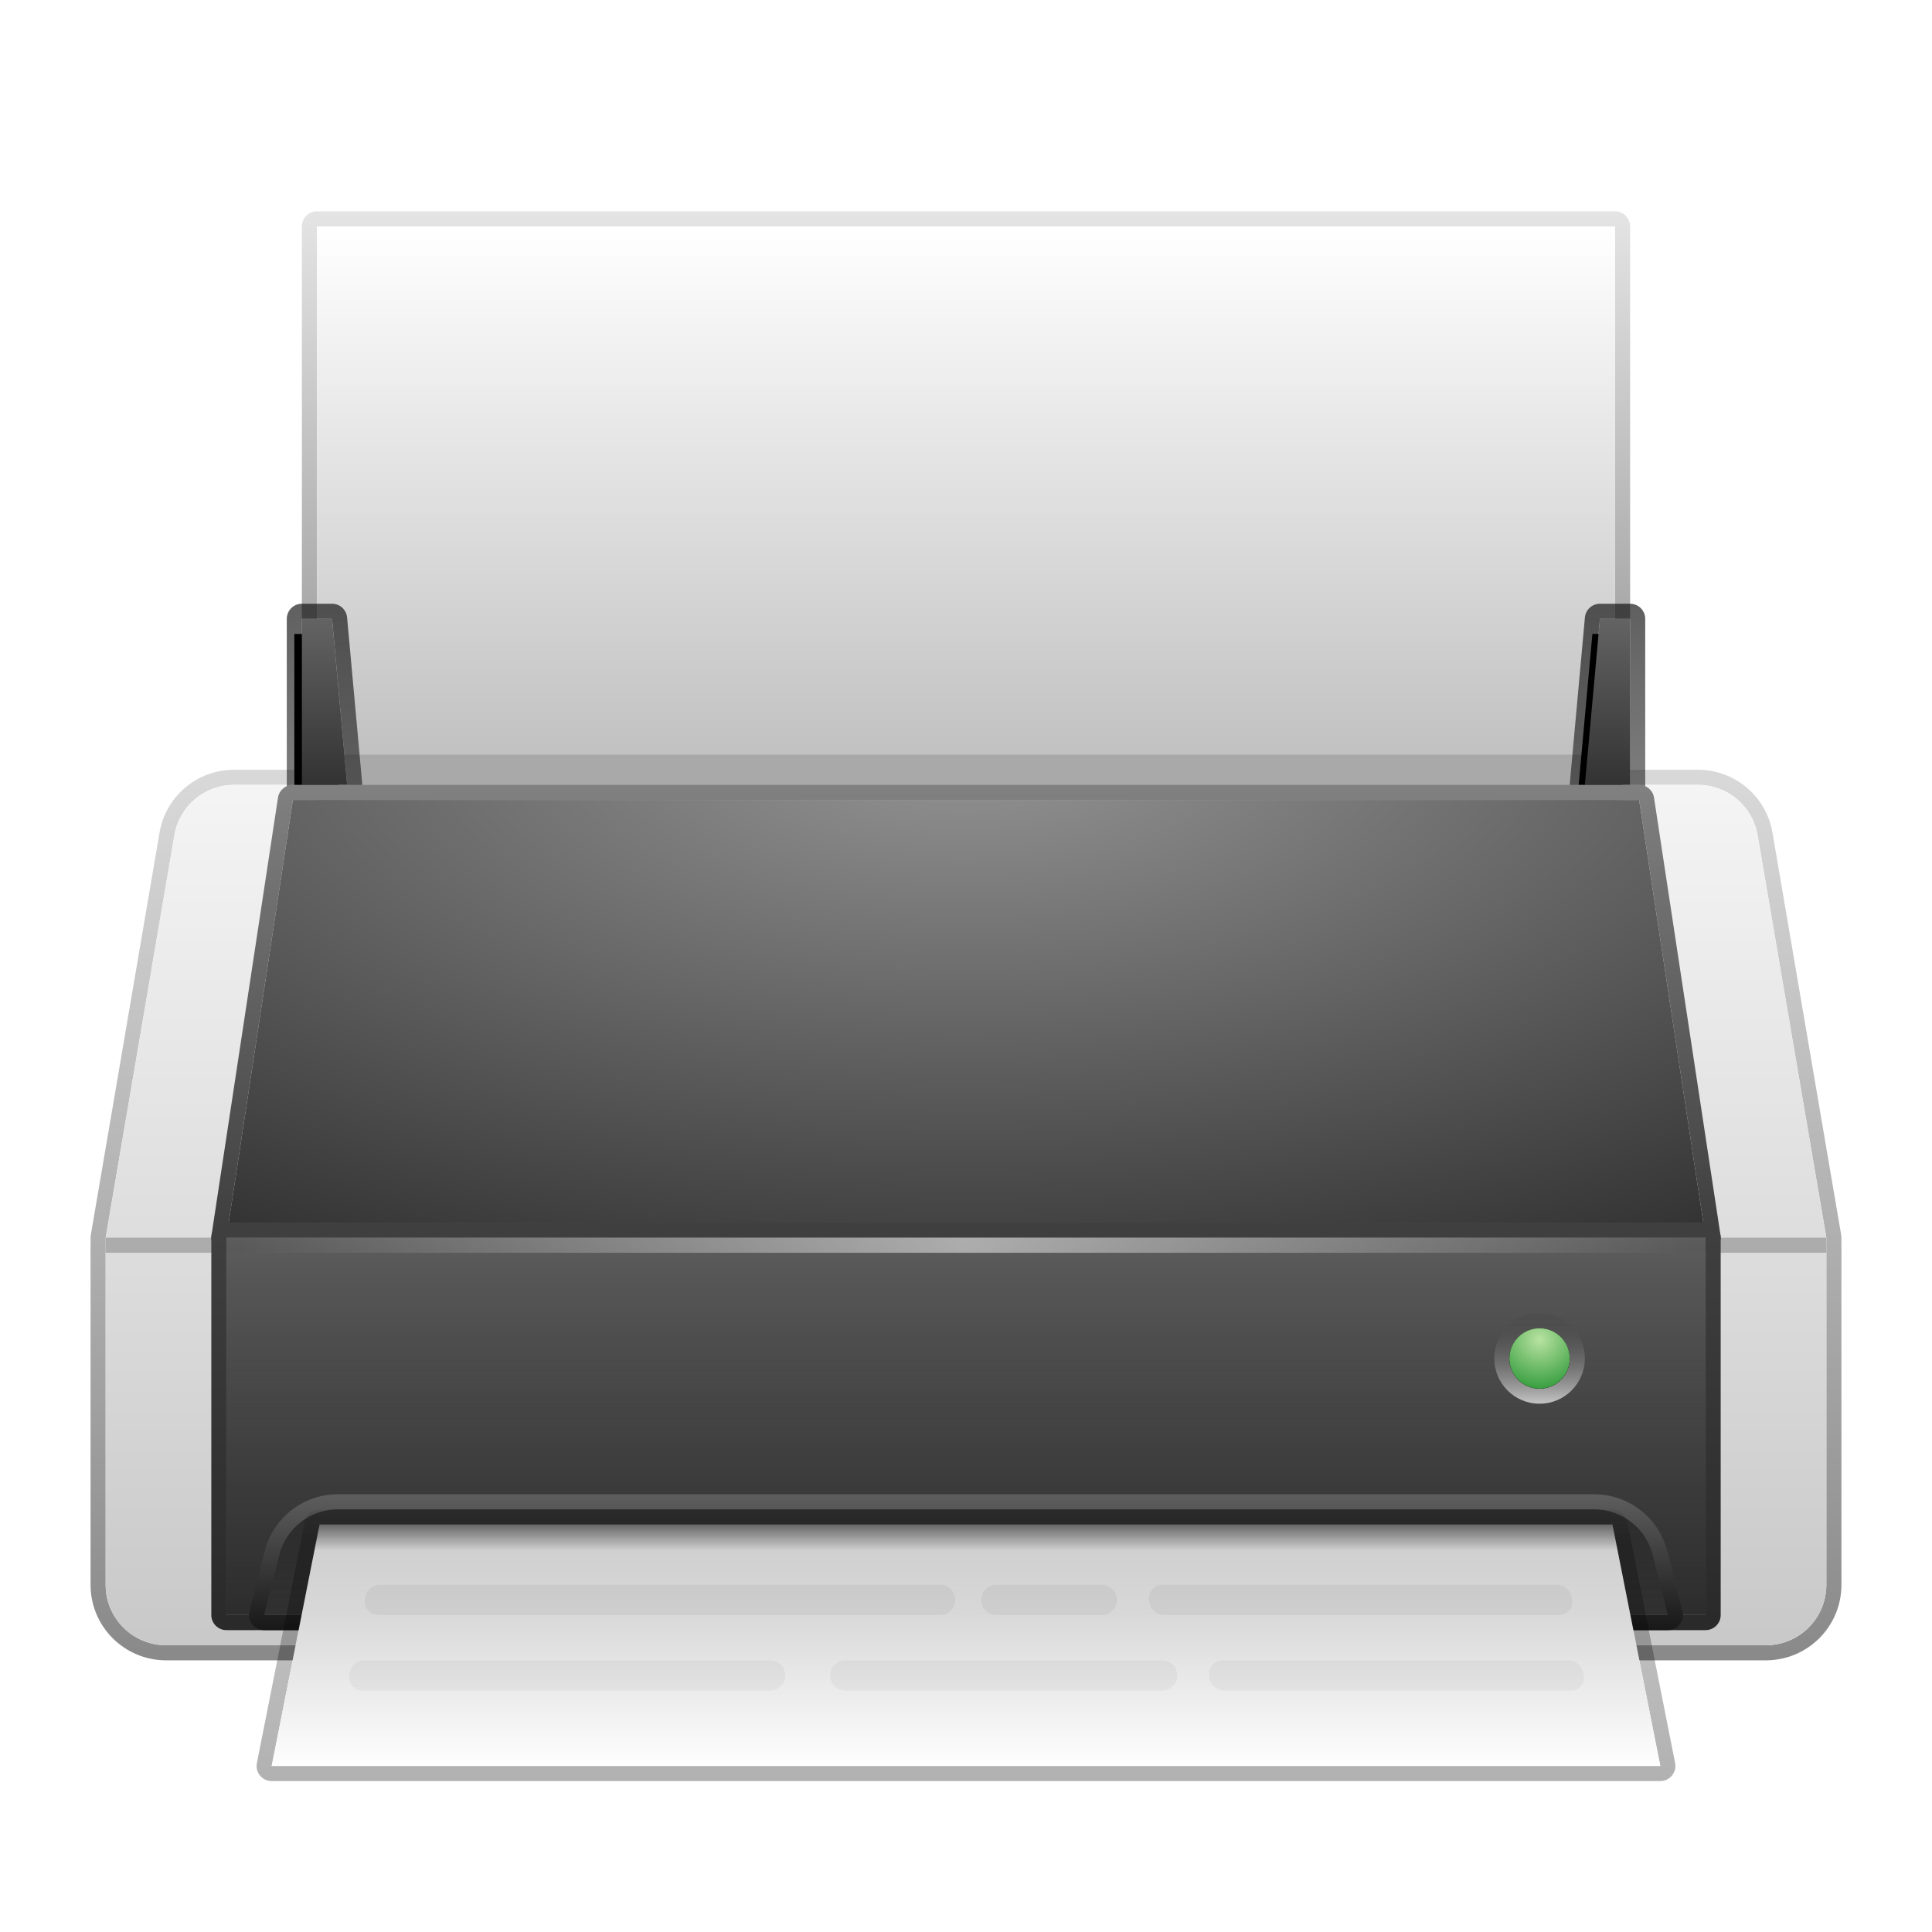 <svg xmlns="http://www.w3.org/2000/svg" xmlns:xlink="http://www.w3.org/1999/xlink" width="128" height="128" viewBox="0 0 128 128">
  <defs>
    <filter id="printer-a" width="127.6%" height="130.8%" x="-13.8%" y="-15.4%" filterUnits="objectBoundingBox">
      <feOffset dy="2" in="SourceAlpha" result="shadowOffsetOuter1"/>
      <feGaussianBlur in="shadowOffsetOuter1" result="shadowBlurOuter1" stdDeviation="3"/>
      <feColorMatrix in="shadowBlurOuter1" result="shadowMatrixOuter1" values="0 0 0 0 0   0 0 0 0 0   0 0 0 0 0  0 0 0 0.2 0"/>
      <feMerge>
        <feMergeNode in="shadowMatrixOuter1"/>
        <feMergeNode in="SourceGraphic"/>
      </feMerge>
    </filter>
    <linearGradient id="printer-b" x1="54.444%" x2="54.444%" y1="1.14%" y2="101.316%">
      <stop offset="0%" stop-opacity=".153"/>
      <stop offset="100%" stop-opacity=".465"/>
    </linearGradient>
    <linearGradient id="printer-c" x1="47.778%" x2="47.778%" y1="-1.316%" y2="101.316%">
      <stop offset="0%" stop-color="#F5F5F5"/>
      <stop offset="100%" stop-color="#C8C8C8"/>
    </linearGradient>
    <linearGradient id="printer-d" x1="54.444%" x2="54.444%" y1="-1.316%" y2="101.316%">
      <stop offset="0%" stop-opacity=".1"/>
      <stop offset="100%" stop-opacity=".45"/>
    </linearGradient>
    <linearGradient id="printer-e" x1="47.778%" x2="47.778%" y1="0%" y2="114.411%">
      <stop offset="0%" stop-color="#FFF"/>
      <stop offset="85.999%" stop-color="#BFBFBF"/>
      <stop offset="100%" stop-color="#626262"/>
    </linearGradient>
    <filter id="printer-f" width="107%" height="185.7%" x="-3.5%" y="-42.9%" filterUnits="objectBoundingBox">
      <feGaussianBlur in="SourceGraphic" stdDeviation="1"/>
    </filter>
    <linearGradient id="printer-g" x1="55.405%" x2="55.405%" y1="-22.772%" y2="101.724%">
      <stop offset="0%" stop-opacity=".654"/>
      <stop offset="100%" stop-opacity=".496"/>
    </linearGradient>
    <linearGradient id="printer-j" x1="50%" x2="50%" y1="-1.724%" y2="101.724%">
      <stop offset="0%" stop-color="#646464"/>
      <stop offset="100%" stop-color="#323232"/>
    </linearGradient>
    <polygon id="printer-i" points="14 27 16 27 17 38 14 38"/>
    <filter id="printer-h" width="233.3%" height="136.4%" x="-83.3%" y="-9.1%" filterUnits="objectBoundingBox">
      <feOffset dx="-.5" dy="1" in="SourceAlpha" result="shadowOffsetOuter1"/>
      <feGaussianBlur in="shadowOffsetOuter1" result="shadowBlurOuter1" stdDeviation=".5"/>
      <feColorMatrix in="shadowBlurOuter1" values="0 0 0 0 0   0 0 0 0 0   0 0 0 0 0  0 0 0 0.268 0"/>
    </filter>
    <polygon id="printer-l" points="100 27 102 27 102 38 99 38"/>
    <filter id="printer-k" width="233.3%" height="136.4%" x="-83.3%" y="-9.1%" filterUnits="objectBoundingBox">
      <feOffset dx="-.5" dy="1" in="SourceAlpha" result="shadowOffsetOuter1"/>
      <feGaussianBlur in="shadowOffsetOuter1" result="shadowBlurOuter1" stdDeviation=".5"/>
      <feColorMatrix in="shadowBlurOuter1" values="0 0 0 0 0   0 0 0 0 0   0 0 0 0 0  0 0 0 0.268 0"/>
    </filter>
    <linearGradient id="printer-m" x1="55.405%" x2="55.405%" y1="-1.724%" y2="92.479%">
      <stop offset="0%" stop-color="#828282"/>
      <stop offset="100%" stop-color="#404040"/>
    </linearGradient>
    <radialGradient id="printer-n" cx="50%" cy="-13.221%" r="133.355%" fx="50%" fy="-13.221%" gradientTransform="matrix(0 1 -.695 0 .408 -.632)">
      <stop offset="0%" stop-color="#959595"/>
      <stop offset="100%" stop-color="#323232"/>
    </radialGradient>
    <linearGradient id="printer-o" x1="55.405%" x2="55.405%" y1="-1.724%" y2="101.724%">
      <stop offset="0%" stop-color="#404040"/>
      <stop offset="100%" stop-color="#292929"/>
    </linearGradient>
    <linearGradient id="printer-p" x1="50%" x2="50%" y1="0%" y2="123.199%">
      <stop offset="0%" stop-color="#5C5C5C"/>
      <stop offset="100%" stop-opacity=".816"/>
    </linearGradient>
    <linearGradient id="printer-q" x1="55.405%" x2="55.405%" y1="0%" y2="133.605%">
      <stop offset="0%" stop-color="#5E5E5E"/>
      <stop offset="100%"/>
    </linearGradient>
    <linearGradient id="printer-r" x1="50%" x2="50%" y1="0%" y2="144.712%">
      <stop offset="0%" stop-opacity=".215"/>
      <stop offset="100%" stop-color="#595959" stop-opacity=".195"/>
    </linearGradient>
    <radialGradient id="printer-s" cx="50%" cy="50%" r="4900%" fx="50%" fy="50%" gradientTransform="matrix(.01 0 0 1 .495 0)">
      <stop offset="0%" stop-color="#FFF"/>
      <stop offset="100%" stop-color="#FFF" stop-opacity="0"/>
    </radialGradient>
    <linearGradient id="printer-t" x1="54.444%" x2="54.444%" y1="-3.645%" y2="115.143%">
      <stop offset="0%" stop-opacity="0"/>
      <stop offset="13.802%" stop-opacity=".22"/>
      <stop offset="100%" stop-opacity=".32"/>
    </linearGradient>
    <linearGradient id="printer-u" x1="47.778%" x2="47.778%" y1="-1.316%" y2="101.316%">
      <stop offset="0%" stop-color="#5B5B5B"/>
      <stop offset="11.755%" stop-color="#D0D0D0"/>
      <stop offset="36.994%" stop-color="#D8D8D8"/>
      <stop offset="100%" stop-color="#FFF"/>
    </linearGradient>
    <linearGradient id="printer-v" x1="50%" x2="50%" y1="0%" y2="97.759%">
      <stop offset="0%" stop-color="#363636" stop-opacity=".122"/>
      <stop offset="100%" stop-color="#BFBFBF"/>
    </linearGradient>
    <radialGradient id="printer-y" cx="50%" cy="18.931%" r="100%" fx="50%" fy="18.931%">
      <stop offset="2.576%" stop-color="#B4E09E"/>
      <stop offset="100%" stop-color="#1A8F29"/>
    </radialGradient>
    <circle id="printer-x" cx="96" cy="76" r="2"/>
    <filter id="printer-w" width="250%" height="250%" x="-75%" y="-75%" filterUnits="objectBoundingBox">
      <feOffset in="SourceAlpha" result="shadowOffsetOuter1"/>
      <feGaussianBlur in="shadowOffsetOuter1" result="shadowBlurOuter1" stdDeviation="1"/>
      <feColorMatrix in="shadowBlurOuter1" values="0 0 0 0 0   0 0 0 0 0   0 0 0 0 0  0 0 0 0.5 0"/>
    </filter>
  </defs>
  <g fill="none" fill-rule="evenodd" filter="url(#printer-a)" transform="translate(6 12)">
    <path fill="url(#printer-b)" fill-rule="nonzero" d="M106.502,37 L9.498,37 C7.062,37 4.98,38.756 4.57,41.158 L0.014,67.832 L1.19998731e-07,68 L1.19998731e-07,91 C1.19998731e-07,93.761 2.239,96 5,96 L111,96 C113.761,96 116,93.761 116,91 L116,68 L115.986,67.832 L111.43,41.158 C111.02,38.756 108.938,37 106.502,37 Z M106.502,38 C108.451,38 110.116,39.405 110.445,41.327 L115,68 L115,91 C115,93.209 113.209,95 111,95 L5,95 C2.791,95 1,93.209 1,91 L1,68 L5.555,41.327 C5.884,39.405 7.549,38 9.498,38 L106.502,38 Z"/>
    <path fill="url(#printer-c)" fill-rule="nonzero" d="M5.555,41.327 C5.884,39.405 7.549,38 9.498,38 L106.502,38 C108.451,38 110.116,39.405 110.445,41.327 L115,68 L115,91 C115,93.209 113.209,95 111,95 L5,95 C2.791,95 1,93.209 1,91 L1,68 L5.555,41.327 Z"/>
    <polygon fill="#000" fill-opacity=".225" fill-rule="nonzero" points="115 68 115 69 1 69 1 68"/>
    <path fill="url(#printer-d)" fill-rule="nonzero" d="M101,1.20000095e-07 L15,1.20000095e-07 C14.448,1.20000095e-07 14,0.448 14,1 L14,38 C14,38.552 14.448,39 15,39 L101,39 C101.552,39 102,38.552 102,38 L102,1 C102,0.448 101.552,1.20000095e-07 101,1.20000095e-07 Z M101,1 L101,38 L15,38 L15,1 L101,1 Z"/>
    <rect width="86" height="37" x="15" y="1" fill="url(#printer-e)" fill-rule="nonzero"/>
    <polygon fill="#A9A9A9" points="15 36 101 36 101 43 15 43" filter="url(#printer-f)"/>
    <path fill="url(#printer-g)" fill-rule="nonzero" d="M16,26 L14,26 C13.448,26 13,26.448 13,27 L13,38 C13,38.552 13.448,39 14,39 L17,39 C17.588,39 18.049,38.495 17.996,37.909 L16.996,26.909 C16.949,26.394 16.517,26 16,26 Z M16,27 L17,38 L14,38 L14,27 L16,27 Z"/>
    <g fill-rule="nonzero">
      <use fill="#000" filter="url(#printer-h)" xlink:href="#printer-i"/>
      <use fill="url(#printer-j)" xlink:href="#printer-i"/>
    </g>
    <path fill="url(#printer-g)" fill-rule="nonzero" d="M102,26 L100,26 C99.483,26 99.051,26.394 99.004,26.909 L98.004,37.909 C97.951,38.495 98.412,39 99,39 L102,39 C102.552,39 103,38.552 103,38 L103,27 C103,26.448 102.552,26 102,26 Z M102,27 L102,38 L99,38 L100,27 L102,27 Z"/>
    <g fill-rule="nonzero">
      <use fill="#000" filter="url(#printer-k)" xlink:href="#printer-l"/>
      <use fill="url(#printer-j)" xlink:href="#printer-l"/>
    </g>
    <path fill="url(#printer-m)" fill-rule="nonzero" d="M102.596,38 L13.404,38 C12.91,38 12.49,38.361 12.416,38.85 L8.011,67.85 C7.919,68.455 8.388,69 9,69 L107,69 C107.612,69 108.081,68.455 107.989,67.85 L103.584,38.85 C103.51,38.361 103.09,38 102.596,38 Z M102.596,39 L107,68 L9,68 L13.404,39 L102.596,39 Z"/>
    <polygon fill="url(#printer-n)" fill-rule="nonzero" points="13.404 39 102.596 39 107 68 9 68"/>
    <g fill-rule="nonzero" transform="translate(8 67)">
      <path fill="url(#printer-o)" d="M99,1.79999915e-07 L1,1.79999915e-07 C0.448,1.79999915e-07 1.79999915e-07,0.448 1.79999915e-07,1 L1.79999915e-07,26 C1.79999915e-07,26.552 0.448,27 1,27 L99,27 C99.552,27 100,26.552 100,26 L100,1 C100,0.448 99.552,1.79999915e-07 99,1.79999915e-07 Z M99,1 L99,26 L1,26 L1,1 L99,1 Z"/>
      <polygon fill="url(#printer-p)" points="1 1 99 1 99 26 1 26"/>
      <path fill="url(#printer-q)" d="M91.617,18 L8.383,18 C6.092,18 4.094,19.558 3.534,21.78 L2.533,25.756 C2.374,26.387 2.852,27 3.503,27 L96.496,27 C97.147,27 97.625,26.388 97.466,25.756 L96.466,21.78 C95.906,19.558 93.908,18 91.617,18 Z M91.617,19 C93.45,19 95.049,20.246 95.496,22.024 L96.496,26 L3.503,26 L4.504,22.024 C4.951,20.246 6.55,19 8.383,19 L91.617,19 Z"/>
      <path fill="url(#printer-r)" d="M91.617,19 C93.45,19 95.049,20.246 95.496,22.024 L96.496,26 L3.503,26 L4.504,22.024 C4.951,20.246 6.55,19 8.383,19 L91.617,19 Z"/>
    </g>
    <polygon fill="url(#printer-s)" fill-rule="nonzero" points="9 68 107 68 107 69 9 69" opacity=".5"/>
    <path fill="url(#printer-t)" fill-rule="nonzero" d="M100.828,86 L15.172,86 C14.695,86 14.284,86.337 14.192,86.806 L11.019,102.806 C10.896,103.424 11.37,104 12,104 L104,104 C104.63,104 105.104,103.424 104.981,102.806 L101.808,86.806 C101.716,86.337 101.305,86 100.828,86 Z M100.828,87 L104,103 L12,103 L15.172,87 L100.828,87 Z"/>
    <polygon fill="url(#printer-u)" fill-rule="nonzero" points="15.172 87 100.828 87 104 103 12 103"/>
    <path fill="#000" fill-opacity=".04" d="M45.026,96 C45.578,96 46.026,96.448 46.026,97 C46.026,97.552 45.578,98 45.026,98 L18.01,98 C17.527,98 17.135,97.608 17.135,97.125 C17.135,97.083 17.138,97.041 17.144,97 L17.164,96.858 C17.235,96.365 17.657,96 18.154,96 L45.026,96 Z M71,96 C71.552,96 72,96.448 72,97 C72,97.552 71.552,98 71,98 L50,98 C49.448,98 49,97.552 49,97 C49,96.448 49.448,96 50,96 L71,96 Z M97.905,96 C98.377,96 98.785,96.33 98.883,96.792 L98.927,97 C99.022,97.447 98.736,97.887 98.289,97.982 C98.233,97.994 98.175,98 98.117,98 L75.102,98 C74.588,98 74.157,97.609 74.107,97.097 L74.098,97 C74.049,96.499 74.415,96.053 74.916,96.004 C74.946,96.001 74.975,96 75.005,96 L97.905,96 Z"/>
    <path fill="#000" fill-opacity=".05" d="M97.148,91 C97.639,91 98.057,91.356 98.136,91.841 L98.161,92 C98.237,92.47 97.918,92.913 97.447,92.989 C97.402,92.996 97.356,93 97.31,93 L71.134,93 C70.631,93 70.206,92.625 70.142,92.125 L70.126,92 C70.065,91.513 70.41,91.069 70.896,91.007 C70.933,91.002 70.971,91 71.008,91 L97.148,91 Z M67,91 C67.552,91 68,91.448 68,92 C68,92.552 67.552,93 67,93 L60,93 C59.448,93 59,92.552 59,92 C59,91.448 59.448,91 60,91 L67,91 Z M56.288,91 C56.801,91 57.223,91.386 57.281,91.883 L57.288,92 C57.288,92 57.288,92 57.288,92 C57.287,92.552 56.84,93 56.287,93 L19.069,93 C18.572,93 18.17,92.597 18.17,92.101 C18.17,92.067 18.172,92.033 18.175,92 L18.188,91.888 C18.245,91.382 18.673,91 19.182,91 L56.288,91 Z"/>
    <path fill="url(#printer-v)" fill-rule="nonzero" d="M96,73 C97.657,73 99,74.343 99,76 C99,77.657 97.657,79 96,79 C94.343,79 93,77.657 93,76 C93,74.343 94.343,73 96,73 Z M96,74 C94.895,74 94,74.895 94,76 C94,77.105 94.895,78 96,78 C97.105,78 98,77.105 98,76 C98,74.895 97.105,74 96,74 Z"/>
    <use fill="#000" filter="url(#printer-w)" xlink:href="#printer-x"/>
    <use fill="url(#printer-y)" xlink:href="#printer-x"/>
  </g>
</svg>
